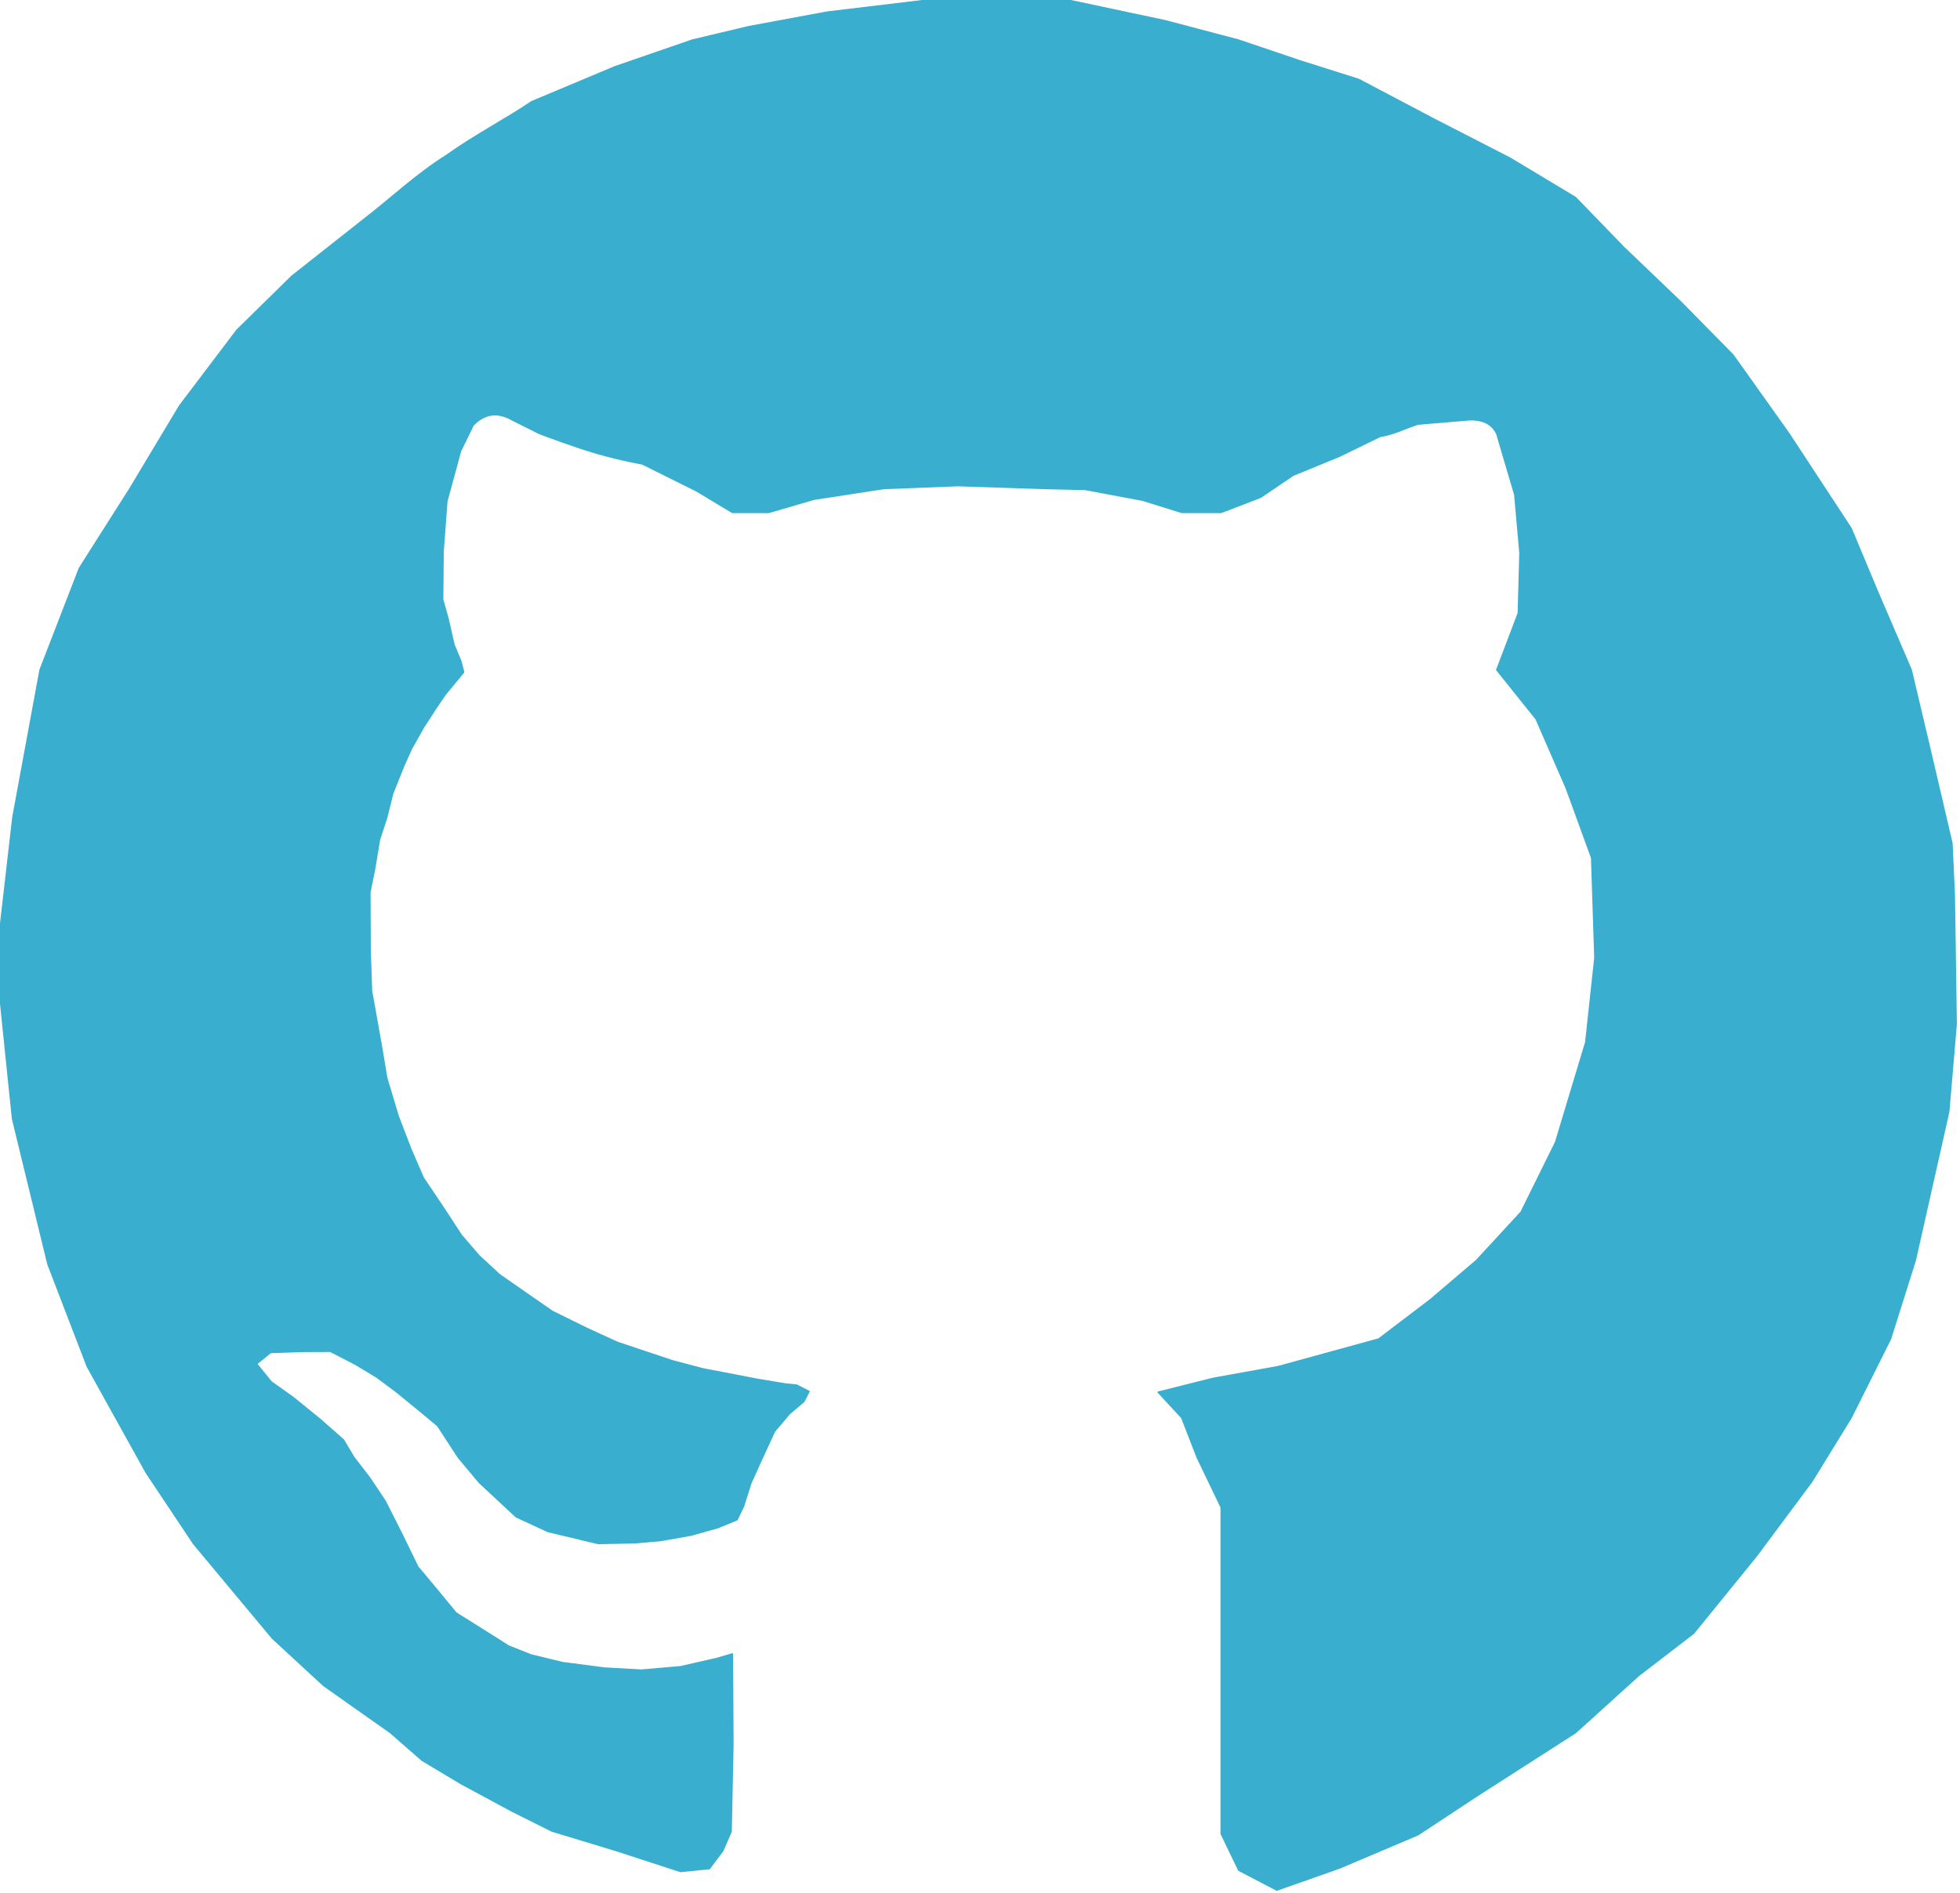 <?xml version="1.0" encoding="UTF-8" standalone="no"?>
<!DOCTYPE svg PUBLIC "-//W3C//DTD SVG 1.1//EN" "http://www.w3.org/Graphics/SVG/1.1/DTD/svg11.dtd">
<svg width="100%" height="100%" viewBox="0 0 588 568" version="1.1" xmlns="http://www.w3.org/2000/svg" xmlns:xlink="http://www.w3.org/1999/xlink" xml:space="preserve" xmlns:serif="http://www.serif.com/" style="fill-rule:evenodd;clip-rule:evenodd;stroke-linecap:round;stroke-linejoin:round;stroke-miterlimit:1.5;">
    <g transform="matrix(1,0,0,1,-933.815,-932.173)">
        <g transform="matrix(1,0,0,1,-837.63,81.987)">
            <path d="M1991.15,1346.46L1991.32,1373.38L1990.78,1399.77L1988.29,1405.51L1984.25,1410.88L1975.59,1411.74L1956.48,1405.51L1937.01,1399.6L1925.2,1393.7L1909.84,1385.43L1898.03,1378.35L1888.58,1370.08L1868.5,1355.91L1853.15,1341.73L1841.34,1327.56L1829.53,1313.39L1815.35,1292.13L1797.64,1260.24L1785.83,1229.53L1775.2,1185.83L1771.65,1151.33L1771.65,1127.29L1775.31,1095.44L1783.47,1051.18L1795.28,1020.65L1810.42,996.816L1825.31,971.98L1842.52,949.239L1858.99,933.071L1881.27,915.482C1888.97,909.534 1896.16,902.629 1905.59,896.681C1913.77,890.82 1922.8,886.187 1930.98,880.689L1955.96,870.21L1979.17,862.205L1996.06,858.186L2019.68,853.805L2048.15,850.394L2092.71,850.394L2121.05,856.418L2142.97,862.205L2161.42,868.437L2179.04,874.016L2201.45,885.827L2224.45,897.638L2244.09,909.449L2258.51,924.345L2275.7,940.806L2291.34,956.693L2308.14,980.315L2326.77,1008.72L2334.64,1027.56L2344.8,1051.18L2350.39,1074.8L2357.03,1103.23L2357.74,1118.98L2358.3,1157.48L2356.07,1183.71L2346.03,1228.35L2338.58,1251.97L2326.77,1275.59L2314.96,1294.77L2298.34,1317.1L2279.53,1340.25L2263.04,1352.93L2244.09,1370.08L2214.28,1389.21L2196.85,1400.71L2173.23,1410.72L2154.48,1417.32L2143.07,1411.36L2137.8,1400.42L2137.8,1358.27L2137.8,1334.65L2137.8,1302.49L2130.56,1287.4L2125.98,1275.59L2118.89,1267.92L2135.34,1263.78L2154.88,1260.25L2185.04,1251.97L2200.57,1240.16L2214.42,1228.35L2227.77,1213.88L2238.13,1192.91L2247.18,1162.89L2249.91,1137.6L2248.94,1107.59L2241.3,1086.61L2232.28,1065.93L2220.47,1051.18L2226.94,1034.15L2227.43,1016.12L2225.88,998.62L2220.47,980.315C2219.11,977.472 2216.43,976.077 2212.45,976.13L2196.85,977.445C2193.01,978.651 2189.63,980.516 2185.55,981.102L2173.23,987.102L2159.41,992.767L2149.61,999.4L2137.8,1003.94L2125.98,1003.94L2114.17,1000.26L2097.04,997.05L2085.12,996.763L2058.86,995.899L2036.55,996.776L2015.6,999.989L2002.1,1003.94L1991.15,1003.94L1980.5,997.529L1964.14,989.383C1964.14,989.383 1957.71,988.27 1950.65,986.227C1943.63,984.2 1935.99,981.246 1933.38,980.315L1925.2,976.227C1920.26,973.395 1916.53,974.59 1913.39,977.763L1909.59,985.553L1905.5,1000.59L1904.37,1015.75L1904.24,1030.05L1905.86,1035.83L1907.62,1043.58L1909.71,1048.62L1910.55,1051.87L1904.97,1058.63L1902.11,1062.85L1898.54,1068.34L1894.87,1074.87L1892.56,1080.01L1889.25,1088.28L1887.41,1095.64L1885.27,1102.19L1883.84,1110.85L1882.41,1117.91L1882.48,1135.29L1882.9,1147.52L1885.86,1164.06L1887.48,1173.72L1890.93,1185.2L1894.77,1195.17L1898.41,1203.56L1905.28,1213.8L1909.74,1220.68L1915.16,1226.99L1921.39,1232.74L1937.13,1243.67L1947.57,1248.81L1956.7,1252.99L1973.08,1258.47L1982.34,1260.92L1998.7,1264.07L2007.04,1265.45L2010.45,1265.8L2014.16,1267.7L2012.61,1270.71L2008.21,1274.45L2003.77,1279.73L1999.48,1289.04L1996.68,1295.27L1994.47,1302.24L1992.54,1306.21L1986.83,1308.55L1978.75,1310.82L1969.58,1312.44L1962.02,1313.1L1950.92,1313.33L1935.82,1309.72L1926.3,1305.33L1915.25,1295.04L1908.97,1287.54L1902.75,1278L1898.11,1274.12L1890.26,1267.71L1884.52,1263.44L1878.15,1259.58L1870.54,1255.65L1862.39,1255.68L1852.62,1256.01L1848.43,1259.42L1852.81,1264.82L1859.33,1269.45L1867.44,1276.04L1874.49,1282.26L1877.52,1287.36L1882.3,1293.57L1887.02,1300.64L1891.9,1310.3L1896.79,1320.32L1903.13,1327.93L1908.26,1334.16L1915.64,1338.79L1924.01,1344.08L1930.71,1346.75L1940.18,1349.06L1952.7,1350.69L1963.93,1351.32L1975.58,1350.3L1986.34,1347.86L1991.15,1346.46Z" style="fill:rgb(57,174,207);"/>
            <clipPath id="_clip1">
                <path d="M1991.15,1346.46L1991.32,1373.38L1990.78,1399.77L1988.29,1405.51L1984.25,1410.88L1975.59,1411.74L1956.48,1405.51L1937.01,1399.6L1925.2,1393.7L1909.84,1385.43L1898.03,1378.35L1888.58,1370.08L1868.5,1355.91L1853.15,1341.73L1841.34,1327.56L1829.53,1313.39L1815.35,1292.13L1797.64,1260.24L1785.83,1229.53L1775.2,1185.83L1771.65,1151.33L1771.65,1127.29L1775.31,1095.44L1783.47,1051.18L1795.28,1020.65L1810.42,996.816L1825.31,971.98L1842.52,949.239L1858.99,933.071L1881.27,915.482C1888.97,909.534 1896.16,902.629 1905.59,896.681C1913.77,890.82 1922.8,886.187 1930.98,880.689L1955.96,870.21L1979.17,862.205L1996.06,858.186L2019.68,853.805L2048.15,850.394L2092.71,850.394L2121.05,856.418L2142.97,862.205L2161.42,868.437L2179.04,874.016L2201.45,885.827L2224.45,897.638L2244.09,909.449L2258.51,924.345L2275.7,940.806L2291.34,956.693L2308.14,980.315L2326.77,1008.72L2334.64,1027.56L2344.8,1051.18L2350.39,1074.8L2357.03,1103.23L2357.74,1118.98L2358.3,1157.48L2356.07,1183.71L2346.03,1228.35L2338.58,1251.97L2326.77,1275.59L2314.96,1294.77L2298.34,1317.1L2279.53,1340.25L2263.04,1352.93L2244.09,1370.08L2214.28,1389.21L2196.85,1400.71L2173.23,1410.72L2154.48,1417.32L2143.07,1411.36L2137.8,1400.42L2137.8,1358.27L2137.8,1334.65L2137.8,1302.49L2130.56,1287.4L2125.98,1275.59L2118.89,1267.92L2135.34,1263.78L2154.88,1260.25L2185.04,1251.97L2200.57,1240.16L2214.42,1228.35L2227.77,1213.88L2238.13,1192.91L2247.18,1162.89L2249.91,1137.6L2248.94,1107.59L2241.3,1086.61L2232.28,1065.93L2220.47,1051.18L2226.94,1034.15L2227.43,1016.12L2225.88,998.62L2220.47,980.315C2219.11,977.472 2216.43,976.077 2212.45,976.13L2196.85,977.445C2193.01,978.651 2189.63,980.516 2185.55,981.102L2173.23,987.102L2159.41,992.767L2149.61,999.4L2137.8,1003.94L2125.98,1003.94L2114.17,1000.26L2097.04,997.05L2085.12,996.763L2058.86,995.899L2036.55,996.776L2015.6,999.989L2002.1,1003.94L1991.15,1003.94L1980.5,997.529L1964.14,989.383C1964.14,989.383 1957.71,988.27 1950.65,986.227C1943.63,984.2 1935.99,981.246 1933.38,980.315L1925.2,976.227C1920.26,973.395 1916.53,974.59 1913.39,977.763L1909.59,985.553L1905.5,1000.59L1904.37,1015.75L1904.24,1030.05L1905.86,1035.83L1907.62,1043.58L1909.71,1048.62L1910.55,1051.87L1904.97,1058.63L1902.11,1062.85L1898.54,1068.34L1894.87,1074.87L1892.56,1080.01L1889.25,1088.28L1887.41,1095.64L1885.27,1102.19L1883.84,1110.85L1882.41,1117.91L1882.48,1135.29L1882.9,1147.52L1885.86,1164.06L1887.48,1173.72L1890.93,1185.2L1894.77,1195.17L1898.41,1203.56L1905.28,1213.8L1909.74,1220.68L1915.16,1226.99L1921.39,1232.74L1937.13,1243.67L1947.57,1248.81L1956.7,1252.99L1973.08,1258.47L1982.34,1260.92L1998.7,1264.07L2007.04,1265.45L2010.45,1265.8L2014.16,1267.7L2012.61,1270.71L2008.21,1274.45L2003.77,1279.73L1999.48,1289.04L1996.68,1295.27L1994.47,1302.24L1992.54,1306.21L1986.83,1308.55L1978.75,1310.82L1969.58,1312.44L1962.02,1313.1L1950.92,1313.33L1935.82,1309.72L1926.3,1305.33L1915.25,1295.04L1908.97,1287.54L1902.75,1278L1898.11,1274.12L1890.26,1267.71L1884.52,1263.44L1878.15,1259.58L1870.54,1255.65L1862.39,1255.68L1852.62,1256.01L1848.43,1259.42L1852.81,1264.82L1859.33,1269.45L1867.44,1276.04L1874.49,1282.26L1877.52,1287.36L1882.3,1293.57L1887.02,1300.64L1891.9,1310.3L1896.79,1320.32L1903.13,1327.93L1908.26,1334.16L1915.64,1338.79L1924.01,1344.08L1930.71,1346.75L1940.18,1349.06L1952.7,1350.69L1963.93,1351.32L1975.58,1350.3L1986.34,1347.86L1991.15,1346.46Z"/>
            </clipPath>
            <g clip-path="url(#_clip1)">
                <g transform="matrix(1.487,0,0,1.448,52.809,-795.287)">
                    <rect x="976.597" y="969.001" width="633.864" height="622.983" style="fill:rgb(57,174,207);stroke:rgb(57,174,207);stroke-width:0.28px;"/>
                </g>
            </g>
            <path d="M1991.15,1346.46L1991.32,1373.38L1990.78,1399.77L1988.29,1405.51L1984.25,1410.88L1975.59,1411.74L1956.48,1405.51L1937.01,1399.6L1925.2,1393.7L1909.84,1385.43L1898.03,1378.35L1888.58,1370.08L1868.5,1355.91L1853.15,1341.73L1841.34,1327.56L1829.53,1313.39L1815.35,1292.13L1797.64,1260.24L1785.83,1229.53L1775.2,1185.83L1771.65,1151.33L1771.65,1127.29L1775.31,1095.44L1783.47,1051.18L1795.28,1020.65L1810.42,996.816L1825.31,971.98L1842.52,949.239L1858.99,933.071L1881.27,915.482C1888.97,909.534 1896.16,902.629 1905.59,896.681C1913.77,890.82 1922.8,886.187 1930.98,880.689L1955.96,870.21L1979.17,862.205L1996.06,858.186L2019.68,853.805L2048.15,850.394L2092.71,850.394L2121.05,856.418L2142.97,862.205L2161.42,868.437L2179.04,874.016L2201.45,885.827L2224.45,897.638L2244.09,909.449L2258.51,924.345L2275.7,940.806L2291.34,956.693L2308.14,980.315L2326.77,1008.72L2334.64,1027.56L2344.8,1051.18L2350.39,1074.8L2357.03,1103.23L2357.74,1118.98L2358.3,1157.48L2356.07,1183.71L2346.03,1228.35L2338.58,1251.97L2326.77,1275.59L2314.96,1294.77L2298.34,1317.1L2279.53,1340.25L2263.04,1352.93L2244.09,1370.08L2214.28,1389.21L2196.85,1400.71L2173.23,1410.72L2154.48,1417.32L2143.07,1411.36L2137.8,1400.42L2137.8,1358.27L2137.8,1334.65L2137.8,1302.49L2130.56,1287.4L2125.98,1275.59L2118.89,1267.92L2135.34,1263.78L2154.88,1260.25L2185.04,1251.97L2200.57,1240.16L2214.42,1228.35L2227.77,1213.88L2238.13,1192.91L2247.18,1162.89L2249.91,1137.6L2248.94,1107.59L2241.3,1086.61L2232.28,1065.93L2220.47,1051.18L2226.94,1034.15L2227.43,1016.12L2225.88,998.62L2220.47,980.315C2219.11,977.472 2216.43,976.077 2212.45,976.13L2196.85,977.445C2193.01,978.651 2189.63,980.516 2185.55,981.102L2173.23,987.102L2159.41,992.767L2149.61,999.4L2137.8,1003.94L2125.98,1003.94L2114.17,1000.26L2097.04,997.05L2085.12,996.763L2058.86,995.899L2036.55,996.776L2015.6,999.989L2002.1,1003.94L1991.15,1003.94L1980.5,997.529L1964.14,989.383C1964.14,989.383 1957.71,988.27 1950.65,986.227C1943.63,984.2 1935.99,981.246 1933.38,980.315L1925.2,976.227C1920.26,973.395 1916.53,974.59 1913.39,977.763L1909.59,985.553L1905.5,1000.59L1904.37,1015.75L1904.24,1030.05L1905.86,1035.83L1907.62,1043.58L1909.71,1048.62L1910.55,1051.87L1904.97,1058.63L1902.11,1062.85L1898.54,1068.34L1894.87,1074.87L1892.56,1080.01L1889.25,1088.28L1887.41,1095.64L1885.27,1102.19L1883.84,1110.85L1882.41,1117.91L1882.48,1135.29L1882.9,1147.52L1885.86,1164.06L1887.48,1173.72L1890.93,1185.2L1894.77,1195.17L1898.41,1203.56L1905.28,1213.8L1909.74,1220.68L1915.16,1226.99L1921.39,1232.74L1937.13,1243.67L1947.57,1248.81L1956.7,1252.99L1973.08,1258.47L1982.34,1260.92L1998.7,1264.07L2007.04,1265.45L2010.45,1265.8L2014.16,1267.7L2012.61,1270.71L2008.21,1274.45L2003.77,1279.73L1999.48,1289.04L1996.68,1295.27L1994.47,1302.24L1992.54,1306.21L1986.83,1308.55L1978.75,1310.82L1969.58,1312.44L1962.02,1313.1L1950.92,1313.33L1935.82,1309.72L1926.3,1305.33L1915.25,1295.04L1908.97,1287.54L1902.75,1278L1898.11,1274.12L1890.26,1267.71L1884.52,1263.44L1878.15,1259.58L1870.54,1255.65L1862.39,1255.68L1852.62,1256.01L1848.43,1259.42L1852.81,1264.82L1859.33,1269.45L1867.44,1276.04L1874.49,1282.26L1877.52,1287.36L1882.3,1293.57L1887.02,1300.64L1891.9,1310.3L1896.79,1320.32L1903.13,1327.93L1908.26,1334.16L1915.64,1338.79L1924.01,1344.08L1930.71,1346.75L1940.18,1349.06L1952.7,1350.69L1963.93,1351.32L1975.58,1350.3L1986.34,1347.86L1991.15,1346.46Z" style="fill:none;stroke:rgb(57,174,207);stroke-width:0.42px;"/>
        </g>
    </g>
</svg>
